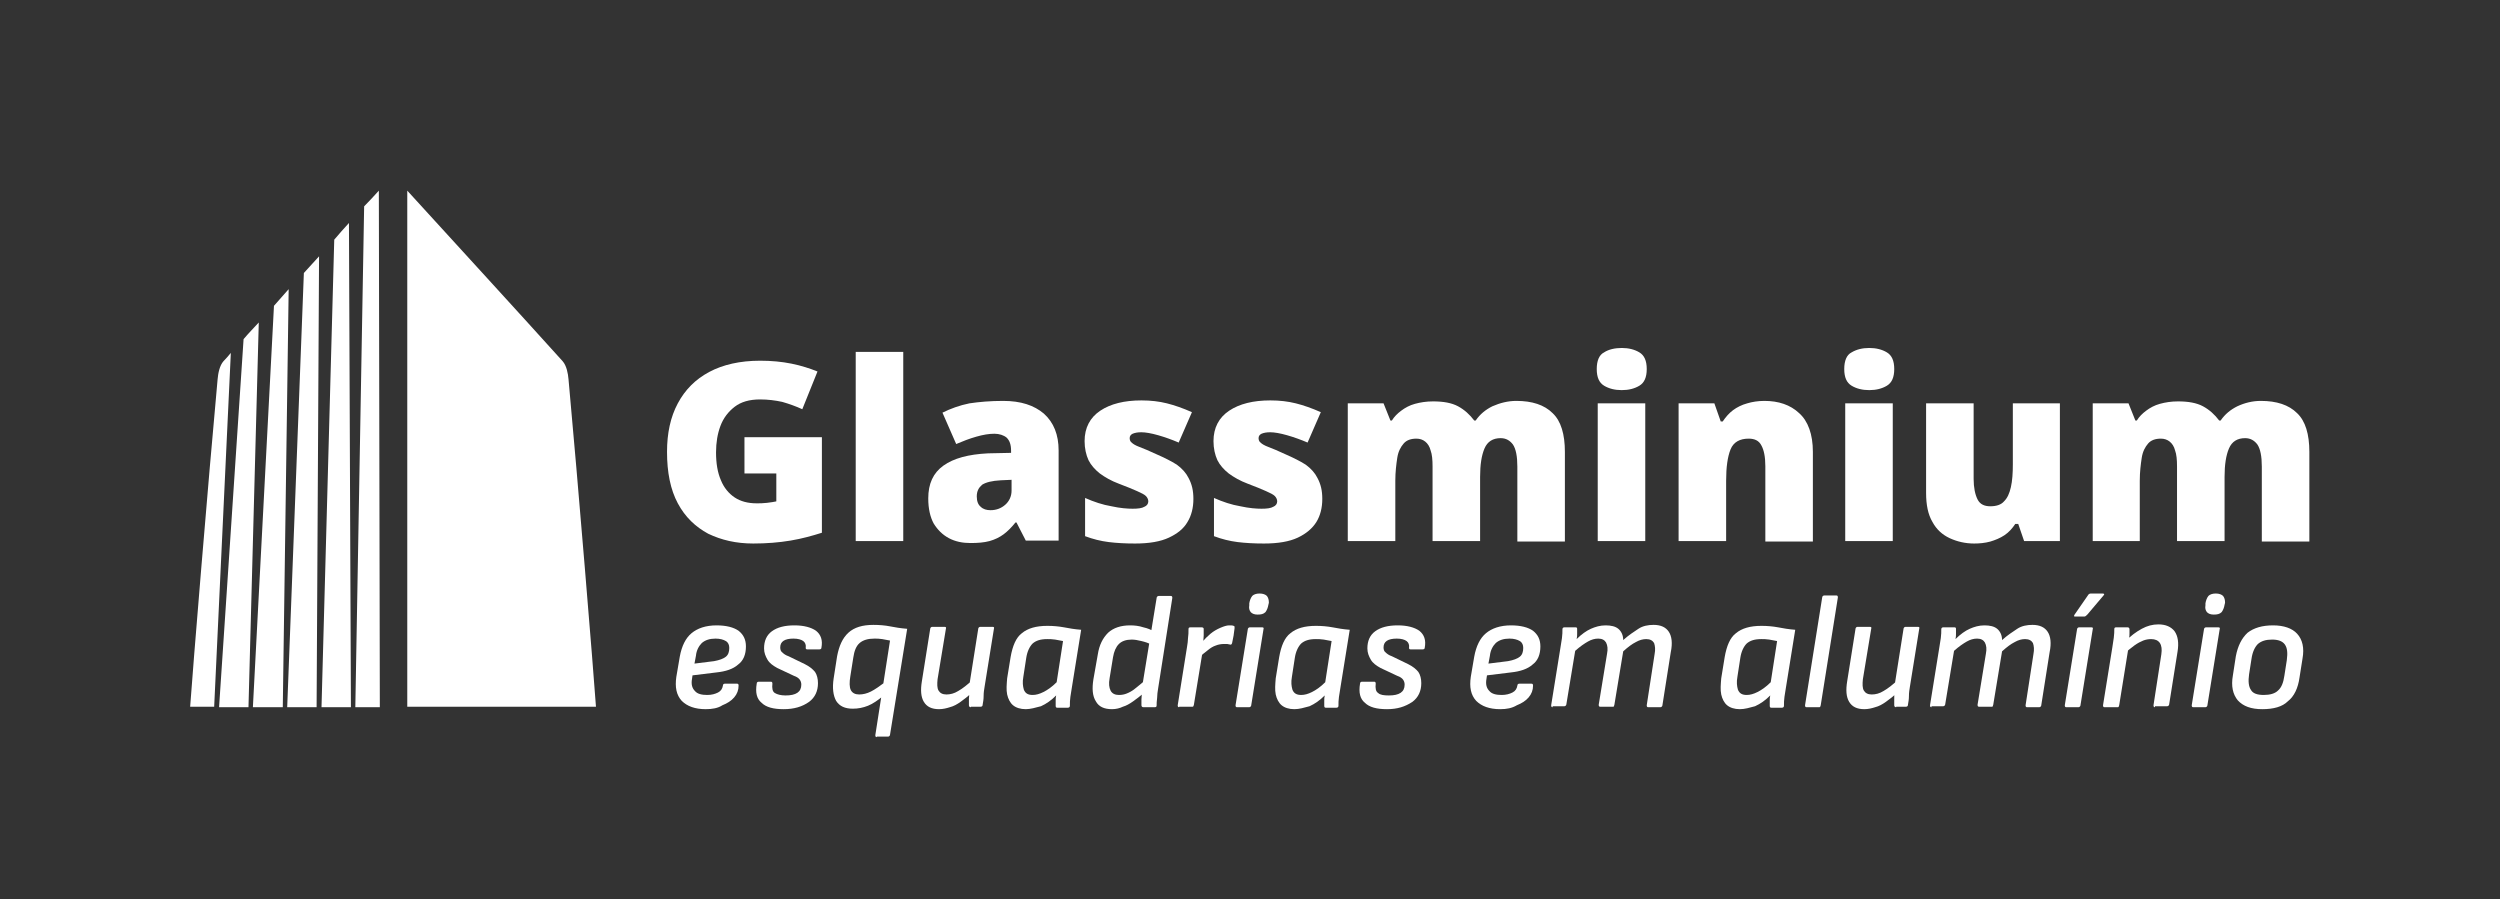 <?xml version="1.0" encoding="utf-8"?>
<!-- Generator: Adobe Illustrator 27.2.0, SVG Export Plug-In . SVG Version: 6.00 Build 0)  -->
<svg version="1.1" id="Camada_1" xmlns="http://www.w3.org/2000/svg" xmlns:xlink="http://www.w3.org/1999/xlink" x="0px" y="0px"
	 viewBox="0 0 510.1 183.5" style="enable-background:new 0 0 510.1 183.5;" xml:space="preserve">
<rect x="0" y="0" width="510.1" height="183.5" fill="#333333" stroke="none"/>
<style type="text/css">
	.st0{fill:#212F59;}
	.st1{fill:#05A5BE;}
	.st2{fill:#FFFFFF;}
	.st3{fill:url(#SVGID_1_);}
	.st4{fill:url(#SVGID_00000103980690836067471420000002387090920230952585_);}
	.st5{fill:url(#SVGID_00000172408490679631928870000004380045964459698343_);}
	.st6{fill:url(#SVGID_00000058566538929989683180000007173574193005728649_);}
	.st7{fill:url(#SVGID_00000010272504979941141620000009319632849717444516_);}
	.st8{fill:url(#SVGID_00000075159236294663642940000005137134003004560780_);}
	.st9{fill:url(#SVGID_00000026872054033698727510000009923231116796261544_);}
	.st10{fill:url(#SVGID_00000117663806631462590380000013968350298722498725_);}
	.st11{fill:url(#SVGID_00000115489158587566268030000008989082643613064362_);}
	.st12{fill:url(#SVGID_00000025406876642264080900000005768493511592386742_);}
	.st13{fill:url(#SVGID_00000018924102688637932210000009011242460291431570_);}
	.st14{fill:url(#SVGID_00000046333931800134273200000014241795367178366132_);}
	.st15{fill:#71C8DF;}
	.st16{fill:url(#SVGID_00000183961548511773112940000016151005048999541647_);}
	.st17{fill:url(#SVGID_00000032609858725266969150000013270195288841004199_);}
	.st18{fill:url(#SVGID_00000111193741995191300670000007197935423055532723_);}
	.st19{fill:url(#SVGID_00000048495328788418930980000010437136373055398291_);}
	.st20{fill:url(#SVGID_00000024687677279363916230000011334980943778865341_);}
	.st21{fill:url(#SVGID_00000040554952699836020070000017872628736592441763_);}
</style>
<g>
	<g>
		<path class="st2" d="M152.1,89.2h15.6v19.5c-1.9,0.6-4,1.2-6.4,1.6c-2.4,0.4-4.9,0.6-7.6,0.6c-3.5,0-6.5-0.7-9.2-2
			c-2.6-1.4-4.7-3.4-6.2-6.2c-1.5-2.8-2.2-6.3-2.2-10.5c0-3.8,0.7-7.1,2.2-9.9c1.5-2.8,3.6-4.9,6.4-6.4c2.8-1.5,6.3-2.3,10.4-2.3
			c2.3,0,4.4,0.2,6.4,0.6c2,0.4,3.8,1,5.3,1.6l-3.1,7.7c-1.3-0.6-2.7-1.1-4.1-1.5c-1.4-0.3-2.9-0.5-4.5-0.5c-2.2,0-3.9,0.5-5.2,1.5
			c-1.3,1-2.3,2.3-2.9,3.9s-0.9,3.4-0.9,5.4c0,2.2,0.3,4.1,1,5.7c0.6,1.5,1.6,2.7,2.8,3.5c1.2,0.8,2.7,1.2,4.5,1.2
			c0.6,0,1.3,0,2.1-0.1c0.8-0.1,1.5-0.2,1.9-0.3v-5.7h-6.5V89.2z"/>
		<path class="st2" d="M184.3,110.4h-9.7V71.8h9.7V110.4z"/>
		<path class="st2" d="M204.7,81.8c3.6,0,6.3,0.9,8.3,2.6c2,1.8,3,4.3,3,7.5v18.4h-6.7l-1.9-3.7h-0.2c-0.8,1-1.6,1.8-2.4,2.4
			c-0.8,0.6-1.8,1.1-2.9,1.4c-1.1,0.3-2.4,0.4-3.9,0.4c-1.6,0-3.1-0.3-4.4-1c-1.3-0.7-2.3-1.7-3.1-3c-0.7-1.3-1.1-3-1.1-5.1
			c0-3,1-5.2,3.1-6.7c2.1-1.5,5.1-2.3,9.1-2.5l4.7-0.1v-0.4c0-1.3-0.3-2.1-0.9-2.7c-0.6-0.5-1.5-0.8-2.5-0.8c-1.1,0-2.3,0.2-3.7,0.6
			c-1.4,0.4-2.7,0.9-4.1,1.5l-2.8-6.4c1.6-0.8,3.5-1.5,5.5-1.9C199.8,82,202.1,81.8,204.7,81.8z M206.4,97.9l-2.2,0.1
			c-1.8,0.1-3,0.4-3.8,0.9c-0.7,0.6-1.1,1.3-1.1,2.4c0,1,0.3,1.7,0.8,2.1c0.5,0.5,1.2,0.7,2,0.7c1.2,0,2.2-0.4,3-1.1
			c0.8-0.7,1.3-1.7,1.3-2.9V97.9z"/>
		<path class="st2" d="M243.5,101.8c0,1.8-0.4,3.4-1.2,4.7c-0.8,1.4-2.1,2.4-3.8,3.2c-1.7,0.8-4,1.2-6.9,1.2c-2,0-3.8-0.1-5.4-0.3
			c-1.6-0.2-3.2-0.6-4.8-1.2v-7.8c1.8,0.8,3.6,1.4,5.4,1.7c1.8,0.4,3.3,0.5,4.3,0.5c1.1,0,1.9-0.1,2.4-0.4c0.5-0.2,0.8-0.6,0.8-1.1
			c0-0.4-0.2-0.8-0.5-1.1c-0.3-0.3-0.9-0.6-1.8-1c-0.9-0.4-2.1-0.9-3.7-1.5c-1.6-0.6-2.8-1.3-3.9-2.1c-1-0.8-1.8-1.7-2.3-2.7
			c-0.5-1.1-0.8-2.4-0.8-3.9c0-2.7,1.1-4.8,3.2-6.2c2.1-1.4,4.9-2.1,8.4-2.1c1.9,0,3.6,0.2,5.2,0.6c1.6,0.4,3.3,1,5.1,1.8l-2.7,6.2
			c-1.4-0.6-2.8-1.1-4.2-1.5c-1.4-0.4-2.6-0.6-3.4-0.6c-0.8,0-1.3,0.1-1.8,0.3c-0.4,0.2-0.6,0.5-0.6,0.9c0,0.3,0.1,0.7,0.4,0.9
			c0.3,0.3,0.8,0.6,1.6,0.9c0.8,0.3,2,0.8,3.5,1.5c1.6,0.7,3,1.4,4.1,2.1c1.1,0.8,1.9,1.7,2.4,2.7
			C243.2,98.8,243.5,100.1,243.5,101.8z"/>
		<path class="st2" d="M269.8,101.8c0,1.8-0.4,3.4-1.2,4.7s-2.1,2.4-3.8,3.2c-1.7,0.8-4,1.2-6.9,1.2c-2,0-3.8-0.1-5.4-0.3
			c-1.6-0.2-3.2-0.6-4.8-1.2v-7.8c1.8,0.8,3.6,1.4,5.4,1.7c1.8,0.4,3.3,0.5,4.3,0.5c1.1,0,1.9-0.1,2.4-0.4c0.5-0.2,0.8-0.6,0.8-1.1
			c0-0.4-0.2-0.8-0.5-1.1c-0.3-0.3-0.9-0.6-1.8-1c-0.9-0.4-2.1-0.9-3.7-1.5c-1.6-0.6-2.8-1.3-3.9-2.1c-1-0.8-1.8-1.7-2.3-2.7
			c-0.5-1.1-0.8-2.4-0.8-3.9c0-2.7,1.1-4.8,3.2-6.2c2.1-1.4,4.9-2.1,8.4-2.1c1.9,0,3.6,0.2,5.2,0.6c1.6,0.4,3.3,1,5.1,1.8l-2.7,6.2
			c-1.4-0.6-2.8-1.1-4.2-1.5c-1.4-0.4-2.6-0.6-3.4-0.6c-0.8,0-1.3,0.1-1.8,0.3c-0.4,0.2-0.6,0.5-0.6,0.9c0,0.3,0.1,0.7,0.4,0.9
			c0.3,0.3,0.8,0.6,1.6,0.9c0.8,0.3,2,0.8,3.5,1.5c1.6,0.7,3,1.4,4.1,2.1c1.1,0.8,1.9,1.7,2.4,2.7
			C269.5,98.8,269.8,100.1,269.8,101.8z"/>
		<path class="st2" d="M309.4,81.8c3.2,0,5.7,0.8,7.4,2.5c1.7,1.6,2.5,4.3,2.5,7.9v18.3h-9.7V95.2c0-2.1-0.3-3.6-0.9-4.5
			c-0.6-0.8-1.4-1.3-2.5-1.3c-1.6,0-2.7,0.7-3.3,2.1c-0.6,1.4-0.9,3.3-0.9,5.8v13.1h-9.7V95.2c0-1.4-0.1-2.5-0.4-3.3
			c-0.2-0.8-0.6-1.4-1.1-1.8c-0.5-0.4-1.1-0.6-1.8-0.6c-1.1,0-2,0.3-2.6,1c-0.6,0.7-1.1,1.6-1.3,2.9c-0.2,1.3-0.4,2.9-0.4,4.7v12.3
			h-9.7V82.3h7.3l1.4,3.5h0.3c0.5-0.8,1.1-1.4,1.9-2c0.8-0.6,1.7-1.1,2.8-1.4c1.1-0.3,2.3-0.5,3.7-0.5c2.1,0,3.8,0.3,5.1,1
			c1.3,0.7,2.4,1.7,3.3,2.9h0.3c0.9-1.3,2-2.2,3.4-2.9C306.1,82.2,307.7,81.8,309.4,81.8z"/>
		<path class="st2" d="M330.9,71c1.4,0,2.6,0.3,3.6,0.9c1,0.6,1.5,1.7,1.5,3.4c0,1.7-0.5,2.8-1.5,3.4c-1,0.6-2.2,0.9-3.6,0.9
			c-1.4,0-2.6-0.3-3.6-0.9c-1-0.6-1.5-1.7-1.5-3.4c0-1.7,0.5-2.9,1.5-3.4C328.2,71.3,329.5,71,330.9,71z M335.7,82.3v28.1H326V82.3
			H335.7z"/>
		<path class="st2" d="M360,81.8c2.9,0,5.3,0.8,7.1,2.5c1.8,1.6,2.8,4.3,2.8,7.9v18.3h-9.7V95.1c0-1.9-0.3-3.3-0.8-4.2
			c-0.5-1-1.4-1.4-2.6-1.4c-1.8,0-3.1,0.7-3.7,2.2c-0.6,1.5-0.9,3.6-0.9,6.4v12.3h-9.7V82.3h7.3l1.3,3.7h0.4
			c0.6-0.9,1.3-1.7,2.1-2.3c0.8-0.6,1.8-1.1,2.9-1.4C357.5,82,358.7,81.8,360,81.8z"/>
		<path class="st2" d="M381.4,71c1.4,0,2.6,0.3,3.6,0.9c1,0.6,1.5,1.7,1.5,3.4c0,1.7-0.5,2.8-1.5,3.4c-1,0.6-2.2,0.9-3.6,0.9
			c-1.4,0-2.6-0.3-3.6-0.9c-1-0.6-1.5-1.7-1.5-3.4c0-1.7,0.5-2.9,1.5-3.4C378.8,71.3,380,71,381.4,71z M386.2,82.3v28.1h-9.7V82.3
			H386.2z"/>
		<path class="st2" d="M420.3,82.3v28.1H413l-1.2-3.5h-0.6c-0.6,0.9-1.3,1.7-2.2,2.3c-0.9,0.6-1.9,1-2.9,1.3
			c-1.1,0.3-2.2,0.4-3.3,0.4c-1.8,0-3.5-0.4-5-1.1c-1.5-0.7-2.7-1.8-3.5-3.3c-0.9-1.5-1.3-3.5-1.3-5.9V82.3h9.7v15.4
			c0,1.8,0.3,3.2,0.8,4.2c0.5,1,1.4,1.4,2.6,1.4c1.2,0,2.2-0.3,2.8-1c0.7-0.7,1.1-1.6,1.4-2.9c0.3-1.3,0.4-2.9,0.4-4.7V82.3H420.3z"
			/>
		<path class="st2" d="M461.3,81.8c3.2,0,5.7,0.8,7.4,2.5c1.7,1.6,2.5,4.3,2.5,7.9v18.3h-9.7V95.2c0-2.1-0.3-3.6-0.9-4.5
			c-0.6-0.8-1.4-1.3-2.5-1.3c-1.6,0-2.7,0.7-3.3,2.1c-0.6,1.4-0.9,3.3-0.9,5.8v13.1h-9.7V95.2c0-1.4-0.1-2.5-0.4-3.3
			c-0.2-0.8-0.6-1.4-1.1-1.8c-0.5-0.4-1.1-0.6-1.8-0.6c-1.1,0-2,0.3-2.6,1c-0.6,0.7-1.1,1.6-1.3,2.9c-0.2,1.3-0.4,2.9-0.4,4.7v12.3
			H427V82.3h7.3l1.4,3.5h0.3c0.5-0.8,1.1-1.4,1.9-2c0.8-0.6,1.7-1.1,2.8-1.4c1.1-0.3,2.3-0.5,3.7-0.5c2.1,0,3.8,0.3,5.1,1
			c1.3,0.7,2.4,1.7,3.3,2.9h0.3c0.9-1.3,2-2.2,3.4-2.9C458,82.2,459.6,81.8,461.3,81.8z"/>
	</g>
	<g>
		<path class="st2" d="M144,144.7c-2.2,0-3.8-0.6-4.9-1.7c-1.1-1.2-1.4-2.8-1.1-4.9l0.7-4.1c0.4-2.2,1.2-3.8,2.4-4.8
			c1.2-1,2.9-1.6,5.1-1.6c2,0,3.5,0.4,4.5,1.1c1,0.8,1.5,1.8,1.5,3.2c0,1.6-0.5,2.9-1.6,3.7c-1,0.9-2.5,1.4-4.4,1.6l-4.9,0.6
			l-0.1,0.7c-0.2,1.1,0,1.9,0.6,2.5c0.5,0.6,1.4,0.8,2.5,0.8c0.9,0,1.6-0.2,2.2-0.5s0.9-0.8,1-1.4c0-0.3,0.2-0.4,0.4-0.4h2.5
			c0.2,0,0.3,0.1,0.3,0.4c0,0.9-0.3,1.7-0.9,2.4s-1.4,1.2-2.4,1.6C146.5,144.5,145.3,144.7,144,144.7z M141.7,135.4l4-0.5
			c1.1-0.2,1.9-0.5,2.4-0.9c0.5-0.4,0.7-1,0.7-1.8c0-0.6-0.2-1.1-0.7-1.4c-0.5-0.3-1.2-0.5-2.1-0.5c-1.2,0-2.1,0.3-2.8,0.9
			c-0.6,0.6-1.1,1.5-1.2,2.6L141.7,135.4z"/>
		<path class="st2" d="M159.9,144.7c-2.1,0-3.6-0.4-4.5-1.3c-1-0.8-1.3-2.1-1-3.9c0-0.3,0.2-0.4,0.4-0.4h2.5c0.2,0,0.3,0.1,0.3,0.4
			c-0.1,0.9,0,1.6,0.5,1.9s1.2,0.5,2.2,0.5c2.1,0,3.2-0.7,3.2-2.2c0-0.4-0.1-0.7-0.3-1c-0.2-0.3-0.6-0.6-1.2-0.8l-3.4-1.6
			c-0.9-0.5-1.6-1-2-1.7c-0.4-0.7-0.7-1.4-0.7-2.3c0-1.5,0.5-2.7,1.6-3.5c1.1-0.8,2.6-1.2,4.6-1.2c1.9,0,3.4,0.4,4.4,1.1
			c1,0.8,1.4,1.9,1.1,3.5c0,0.2-0.2,0.3-0.4,0.3h-2.5c-0.2,0-0.3-0.1-0.3-0.3c0.1-0.6-0.1-1.1-0.5-1.4c-0.4-0.3-1.1-0.5-2-0.5
			c-1.8,0-2.7,0.6-2.7,1.8c0,0.4,0.1,0.8,0.4,1c0.3,0.3,0.7,0.6,1.3,0.8l3.3,1.6c1,0.5,1.6,1,2.1,1.6c0.4,0.6,0.6,1.4,0.6,2.3
			c0,1.6-0.6,2.9-1.8,3.8C163.7,144.2,162,144.7,159.9,144.7z"/>
		<path class="st2" d="M178.9,150.4c-0.2,0-0.3-0.1-0.3-0.4l3-19.3c-0.5-0.1-1-0.2-1.6-0.3s-1.1-0.1-1.6-0.1c-1.3,0-2.3,0.3-3,0.9
			c-0.7,0.6-1.1,1.6-1.3,3l-0.6,3.8c-0.2,1.2-0.2,2.2,0.1,2.8c0.3,0.6,0.9,0.9,1.7,0.9c0.8,0,1.6-0.2,2.4-0.6s1.8-1.1,3-2l-0.5,2.9
			c-1.1,0.9-2.1,1.6-3.1,2c-1,0.4-2,0.6-3.1,0.6c-1.6,0-2.7-0.5-3.4-1.6c-0.6-1.1-0.8-2.6-0.5-4.6l0.7-4.5c0.4-2.1,1.1-3.7,2.3-4.8
			c1.2-1.1,2.9-1.6,5.1-1.6c1.2,0,2.4,0.1,3.4,0.3c1,0.2,2.2,0.4,3.5,0.5l-3.5,21.6c0,0.2-0.2,0.4-0.4,0.4H178.9z"/>
		<path class="st2" d="M191.6,144.7c-1.5,0-2.5-0.5-3.1-1.5c-0.6-1-0.7-2.4-0.4-4.2l1.7-10.7c0-0.2,0.2-0.4,0.4-0.4h2.5
			c0.3,0,0.4,0.1,0.3,0.4l-1.7,10.3c-0.1,1-0.1,1.8,0.2,2.3c0.3,0.5,0.8,0.8,1.6,0.8s1.6-0.2,2.4-0.7c0.9-0.5,1.9-1.3,3.1-2.4
			l-0.4,2.8c-0.7,0.7-1.5,1.3-2.2,1.8c-0.7,0.5-1.4,0.9-2.2,1.1C193.2,144.5,192.4,144.7,191.6,144.7z M198.1,144.3
			c-0.2,0-0.4-0.1-0.4-0.4c0-0.4,0-0.8,0-1.3c0-0.4,0.1-0.9,0.1-1.4v-1.5l1.8-11.4c0-0.2,0.2-0.4,0.4-0.4h2.5c0.3,0,0.4,0.1,0.3,0.4
			l-1.9,11.8c-0.1,0.6-0.2,1.2-0.2,1.9s-0.1,1.2-0.2,1.8c0,0.2-0.1,0.4-0.4,0.4H198.1z"/>
		<path class="st2" d="M209.3,144.7c-1.1,0-2-0.3-2.6-0.8c-0.6-0.5-1-1.3-1.2-2.2c-0.2-1-0.1-2,0-3.3l0.7-4.3c0.4-2.3,1.1-4,2.3-4.9
			c1.2-1,2.9-1.5,5.2-1.5c1.2,0,2.3,0.1,3.4,0.3c1,0.2,2.2,0.4,3.5,0.5l-1.9,11.8c-0.1,0.6-0.2,1.2-0.3,1.9s-0.1,1.2-0.1,1.8
			c0,0.2-0.1,0.4-0.4,0.4h-2.2c-0.2,0-0.3-0.1-0.3-0.4c0-0.3,0-0.7,0-1c0-0.4,0-0.7,0.1-1.1c-1,1-2,1.7-3.1,2.2
			C211.3,144.4,210.2,144.7,209.3,144.7z M210.7,141.8c0.7,0,1.4-0.2,2.2-0.6c0.8-0.4,1.7-1,2.7-2l1.3-8.4c-0.5-0.1-1-0.2-1.6-0.3
			s-1.2-0.1-1.6-0.1c-1.4,0-2.3,0.3-3,0.9c-0.6,0.6-1.1,1.6-1.3,2.9l-0.6,3.9c-0.2,1.1-0.1,1.9,0.1,2.6
			C209.2,141.5,209.8,141.8,210.7,141.8z"/>
		<path class="st2" d="M226.9,144.7c-1.6,0-2.7-0.5-3.3-1.6c-0.7-1.1-0.8-2.6-0.5-4.5l0.9-5.1c0.3-1.9,1-3.3,2.1-4.4
			c1.1-1,2.6-1.5,4.5-1.5c0.9,0,1.8,0.1,2.7,0.4c0.9,0.2,1.6,0.5,2,0.8l-0.3,2.8c-0.6-0.4-1.3-0.6-2.1-0.8c-0.8-0.2-1.4-0.3-2-0.3
			c-1.1,0-2,0.3-2.6,0.9s-1,1.5-1.2,2.7l-0.7,4.3c-0.2,1.1-0.1,1.9,0.2,2.5c0.3,0.6,0.9,0.9,1.7,0.9c0.6,0,1.1-0.1,1.6-0.3
			c0.5-0.2,1.1-0.5,1.7-1c0.6-0.5,1.4-1.1,2.3-1.9l-0.4,2.7c-0.8,0.7-1.6,1.3-2.3,1.8c-0.7,0.5-1.4,0.9-2.1,1.1
			C228.5,144.5,227.7,144.7,226.9,144.7z M233.3,144.3c-0.2,0-0.4-0.1-0.4-0.4c0-0.3,0-0.7,0-1.2c0-0.5,0.1-0.9,0.1-1.3l0.1-1.6
			L236,122c0-0.2,0.2-0.4,0.4-0.4h2.5c0.2,0,0.3,0.1,0.3,0.4l-2.9,18.5c-0.1,0.6-0.2,1.3-0.2,1.9c-0.1,0.7-0.1,1.2-0.1,1.5
			c0,0.3-0.1,0.4-0.4,0.4H233.3z"/>
		<path class="st2" d="M240.6,144.3c-0.2,0-0.3-0.1-0.3-0.4l1.9-11.9c0.1-0.6,0.2-1.3,0.2-1.8c0.1-0.6,0.1-1.2,0.1-1.8
			c0-0.3,0.1-0.4,0.4-0.4h2.3c0.2,0,0.4,0.1,0.4,0.3c0,0.4,0,0.9,0,1.4c0,0.5-0.1,1-0.1,1.3l-0.1,1.8l-1.8,11c0,0.1-0.1,0.2-0.1,0.3
			c-0.1,0.1-0.1,0.1-0.2,0.1H240.6z M244.8,134.1l0.4-3c0.6-0.7,1.2-1.3,1.8-1.8c0.6-0.5,1.3-0.9,2-1.2c0.7-0.3,1.3-0.5,1.8-0.5
			c0.4,0,0.7,0,0.9,0.1c0.1,0,0.2,0.1,0.2,0.2c0,0.1,0,0.2,0,0.3c-0.1,0.5-0.1,1-0.2,1.5s-0.2,1-0.3,1.5c-0.1,0.3-0.2,0.4-0.5,0.3
			c-0.2,0-0.3-0.1-0.5-0.1c-0.2,0-0.4,0-0.7,0c-0.5,0-1.1,0.1-1.6,0.3c-0.6,0.2-1.1,0.5-1.7,1S245.3,133.5,244.8,134.1z"/>
		<path class="st2" d="M252.4,144.3c-0.2,0-0.3-0.1-0.3-0.4l2.5-15.5c0-0.2,0.2-0.4,0.4-0.4h2.5c0.3,0,0.4,0.1,0.3,0.4l-2.5,15.5
			c0,0.2-0.2,0.4-0.4,0.4H252.4z M256.6,125.4c-0.7,0-1.1-0.2-1.4-0.5c-0.3-0.4-0.4-0.8-0.3-1.4l0-0.4c0.1-0.6,0.3-1.1,0.6-1.5
			c0.3-0.3,0.8-0.5,1.5-0.5c0.7,0,1.2,0.2,1.5,0.5c0.3,0.4,0.4,0.8,0.4,1.4l-0.1,0.4c-0.1,0.6-0.3,1.1-0.6,1.5
			C257.8,125.3,257.3,125.4,256.6,125.4z"/>
		<path class="st2" d="M264.1,144.7c-1.1,0-2-0.3-2.6-0.8c-0.6-0.5-1-1.3-1.2-2.2c-0.2-1-0.1-2,0-3.3l0.7-4.3c0.4-2.3,1.1-4,2.3-4.9
			c1.2-1,2.9-1.5,5.2-1.5c1.2,0,2.3,0.1,3.4,0.3c1,0.2,2.2,0.4,3.5,0.5l-1.9,11.8c-0.1,0.6-0.2,1.2-0.3,1.9s-0.1,1.2-0.1,1.8
			c0,0.2-0.1,0.4-0.4,0.4h-2.2c-0.2,0-0.3-0.1-0.3-0.4c0-0.3,0-0.7,0-1c0-0.4,0-0.7,0.1-1.1c-1,1-2,1.7-3.1,2.2
			C266.1,144.4,265.1,144.7,264.1,144.7z M265.5,141.8c0.7,0,1.4-0.2,2.2-0.6s1.7-1,2.7-2l1.3-8.4c-0.5-0.1-1-0.2-1.6-0.3
			c-0.6-0.1-1.2-0.1-1.6-0.1c-1.4,0-2.3,0.3-3,0.9c-0.6,0.6-1.1,1.6-1.3,2.9l-0.6,3.9c-0.2,1.1-0.1,1.9,0.1,2.6
			C264,141.5,264.6,141.8,265.5,141.8z"/>
		<path class="st2" d="M283,144.7c-2.1,0-3.6-0.4-4.5-1.3c-1-0.8-1.3-2.1-1-3.9c0-0.3,0.2-0.4,0.4-0.4h2.5c0.2,0,0.3,0.1,0.3,0.4
			c-0.1,0.9,0,1.6,0.5,1.9c0.4,0.4,1.2,0.5,2.2,0.5c2.1,0,3.2-0.7,3.2-2.2c0-0.4-0.1-0.7-0.3-1c-0.2-0.3-0.6-0.6-1.2-0.8l-3.4-1.6
			c-0.9-0.5-1.6-1-2-1.7c-0.4-0.7-0.7-1.4-0.7-2.3c0-1.5,0.5-2.7,1.6-3.5c1.1-0.8,2.6-1.2,4.6-1.2c1.9,0,3.4,0.4,4.4,1.1
			c1,0.8,1.4,1.9,1.1,3.5c0,0.2-0.2,0.3-0.4,0.3h-2.5c-0.2,0-0.3-0.1-0.3-0.3c0.1-0.6-0.1-1.1-0.5-1.4c-0.4-0.3-1.1-0.5-2-0.5
			c-1.8,0-2.7,0.6-2.7,1.8c0,0.4,0.1,0.8,0.4,1c0.3,0.3,0.7,0.6,1.3,0.8l3.3,1.6c1,0.5,1.6,1,2.1,1.6c0.4,0.6,0.6,1.4,0.6,2.3
			c0,1.6-0.6,2.9-1.8,3.8C286.7,144.2,285.1,144.7,283,144.7z"/>
		<path class="st2" d="M306.1,144.7c-2.2,0-3.8-0.6-4.9-1.7c-1.1-1.2-1.4-2.8-1.1-4.9l0.7-4.1c0.4-2.2,1.2-3.8,2.4-4.8
			c1.2-1,2.9-1.6,5.1-1.6c2,0,3.5,0.4,4.5,1.1c1,0.8,1.5,1.8,1.5,3.2c0,1.6-0.5,2.9-1.6,3.7c-1,0.9-2.5,1.4-4.4,1.6l-4.9,0.6
			l-0.1,0.7c-0.2,1.1,0,1.9,0.6,2.5c0.5,0.6,1.4,0.8,2.5,0.8c0.9,0,1.6-0.2,2.2-0.5c0.6-0.3,0.9-0.8,1-1.4c0-0.3,0.2-0.4,0.4-0.4
			h2.5c0.2,0,0.3,0.1,0.3,0.4c0,0.9-0.3,1.7-0.9,2.4c-0.6,0.7-1.4,1.2-2.4,1.6C308.5,144.5,307.4,144.7,306.1,144.7z M303.7,135.4
			l4-0.5c1.1-0.2,1.9-0.5,2.4-0.9s0.7-1,0.7-1.8c0-0.6-0.2-1.1-0.7-1.4c-0.5-0.3-1.2-0.5-2.1-0.5c-1.2,0-2.1,0.3-2.8,0.9
			c-0.6,0.6-1.1,1.5-1.2,2.6L303.7,135.4z"/>
		<path class="st2" d="M316.8,144.3c-0.2,0-0.3-0.1-0.3-0.4l1.9-11.8c0.1-0.6,0.2-1.3,0.3-1.9c0.1-0.7,0.1-1.3,0.1-1.8
			c0-0.2,0.1-0.4,0.4-0.4h2.3c0.2,0,0.3,0.1,0.3,0.3c0,0.3,0,0.7,0,1c0,0.3,0,0.7-0.1,1.1c1-1,2-1.7,2.9-2.1s1.9-0.7,3-0.7
			c1.1,0,2,0.2,2.6,0.7c0.6,0.5,1,1.3,1,2.3c1.1-1,2.2-1.7,3.1-2.3s2-0.8,3.1-0.8c1.5,0,2.5,0.5,3.1,1.4c0.6,0.9,0.8,2.3,0.4,4.2
			l-1.7,10.8c0,0.2-0.2,0.4-0.4,0.4h-2.5c-0.2,0-0.3-0.1-0.3-0.4l1.6-10.4c0.2-1,0.1-1.7-0.1-2.3c-0.3-0.5-0.8-0.8-1.6-0.8
			c-0.7,0-1.4,0.2-2.1,0.6c-0.8,0.4-1.6,1-2.6,1.9l-1.8,10.9c0,0.1-0.1,0.2-0.1,0.3s-0.1,0.1-0.2,0.1h-2.6c-0.2,0-0.3-0.1-0.3-0.4
			l1.7-10.4c0.2-1,0.1-1.7-0.2-2.3c-0.3-0.5-0.8-0.8-1.6-0.8c-0.7,0-1.4,0.2-2.1,0.6s-1.6,1-2.6,1.9l-1.8,10.9
			c0,0.2-0.2,0.4-0.4,0.4H316.8z"/>
		<path class="st2" d="M355,144.7c-1.1,0-2-0.3-2.6-0.8c-0.6-0.5-1-1.3-1.2-2.2c-0.2-1-0.1-2,0-3.3l0.7-4.3c0.4-2.3,1.1-4,2.3-4.9
			c1.2-1,2.9-1.5,5.2-1.5c1.2,0,2.3,0.1,3.4,0.3c1,0.2,2.2,0.4,3.5,0.5l-1.9,11.8c-0.1,0.6-0.2,1.2-0.3,1.9s-0.1,1.2-0.1,1.8
			c0,0.2-0.1,0.4-0.4,0.4h-2.2c-0.2,0-0.3-0.1-0.3-0.4c0-0.3,0-0.7,0-1c0-0.4,0-0.7,0.1-1.1c-1,1-2,1.7-3.1,2.2
			C357,144.4,356,144.7,355,144.7z M356.4,141.8c0.7,0,1.4-0.2,2.2-0.6s1.7-1,2.7-2l1.3-8.4c-0.5-0.1-1-0.2-1.6-0.3
			c-0.6-0.1-1.2-0.1-1.6-0.1c-1.4,0-2.3,0.3-3,0.9c-0.6,0.6-1.1,1.6-1.3,2.9l-0.6,3.9c-0.2,1.1-0.1,1.9,0.1,2.6
			C354.9,141.5,355.5,141.8,356.4,141.8z"/>
		<path class="st2" d="M368.6,144.3c-0.2,0-0.3-0.1-0.3-0.4l3.5-22c0-0.2,0.2-0.4,0.4-0.4h2.5c0.2,0,0.3,0.1,0.3,0.4l-3.5,22
			c0,0.1-0.1,0.2-0.1,0.3c-0.1,0.1-0.1,0.1-0.2,0.1H368.6z"/>
		<path class="st2" d="M380.4,144.7c-1.5,0-2.5-0.5-3.1-1.5c-0.6-1-0.7-2.4-0.4-4.2l1.7-10.7c0-0.2,0.2-0.4,0.4-0.4h2.5
			c0.3,0,0.4,0.1,0.3,0.4l-1.7,10.3c-0.1,1-0.1,1.8,0.2,2.3c0.3,0.5,0.8,0.8,1.6,0.8c0.8,0,1.6-0.2,2.4-0.7c0.9-0.5,1.9-1.3,3.1-2.4
			l-0.4,2.8c-0.7,0.7-1.5,1.3-2.2,1.8c-0.7,0.5-1.4,0.9-2.2,1.1C382,144.5,381.2,144.7,380.4,144.7z M386.9,144.3
			c-0.2,0-0.4-0.1-0.4-0.4c0-0.4,0-0.8,0-1.3c0-0.4,0-0.9,0.1-1.4v-1.5l1.8-11.4c0-0.2,0.2-0.4,0.4-0.4h2.5c0.3,0,0.4,0.1,0.3,0.4
			l-1.9,11.8c-0.1,0.6-0.2,1.2-0.2,1.9s-0.1,1.2-0.2,1.8c0,0.2-0.1,0.4-0.4,0.4H386.9z"/>
		<path class="st2" d="M394.1,144.3c-0.2,0-0.3-0.1-0.3-0.4l1.9-11.8c0.1-0.6,0.2-1.3,0.3-1.9c0.1-0.7,0.1-1.3,0.1-1.8
			c0-0.2,0.1-0.4,0.4-0.4h2.3c0.2,0,0.3,0.1,0.3,0.3c0,0.3,0,0.7,0,1c0,0.3,0,0.7-0.1,1.1c1-1,2-1.7,2.9-2.1s1.9-0.7,3-0.7
			c1.1,0,2,0.2,2.6,0.7c0.6,0.5,1,1.3,1,2.3c1.1-1,2.2-1.7,3.1-2.3s2-0.8,3.1-0.8c1.5,0,2.5,0.5,3.1,1.4c0.6,0.9,0.8,2.3,0.4,4.2
			l-1.7,10.8c0,0.2-0.2,0.4-0.4,0.4h-2.5c-0.2,0-0.3-0.1-0.3-0.4l1.6-10.4c0.2-1,0.1-1.7-0.1-2.3c-0.3-0.5-0.8-0.8-1.6-0.8
			c-0.7,0-1.4,0.2-2.1,0.6c-0.8,0.4-1.6,1-2.6,1.9l-1.8,10.9c0,0.1-0.1,0.2-0.1,0.3s-0.1,0.1-0.2,0.1h-2.6c-0.2,0-0.3-0.1-0.3-0.4
			l1.7-10.4c0.2-1,0.1-1.7-0.2-2.3c-0.3-0.5-0.8-0.8-1.6-0.8c-0.7,0-1.4,0.2-2.1,0.6s-1.6,1-2.6,1.9l-1.8,10.9
			c0,0.2-0.2,0.4-0.4,0.4H394.1z"/>
		<path class="st2" d="M421.6,144.3c-0.2,0-0.3-0.1-0.3-0.4l2.5-15.5c0-0.2,0.2-0.4,0.4-0.4h2.5c0.3,0,0.4,0.1,0.3,0.4l-2.5,15.5
			c0,0.2-0.2,0.4-0.4,0.4H421.6z M423.4,125.8c-0.1,0-0.2,0-0.2-0.1c0-0.1,0-0.2,0.1-0.3l2.7-3.9c0.1-0.2,0.3-0.4,0.6-0.4h2.4
			c0.2,0,0.2,0,0.3,0.1s0,0.2-0.1,0.3l-3.3,3.9c-0.2,0.2-0.4,0.4-0.6,0.4H423.4z"/>
		<path class="st2" d="M429.4,144.3c-0.2,0-0.3-0.1-0.3-0.4l1.9-11.8c0.1-0.6,0.2-1.3,0.3-2c0.1-0.7,0.1-1.3,0.1-1.7
			c0-0.3,0.1-0.4,0.4-0.4h2.3c0.2,0,0.4,0.1,0.4,0.4c0,0.2,0,0.4,0,0.8c0,0.4,0,0.7-0.1,1.1c0,0.4-0.1,0.7-0.1,1l0,0.8l-1.9,11.8
			c0,0.1-0.1,0.2-0.1,0.3c-0.1,0.1-0.1,0.1-0.2,0.1H429.4z M439.7,144.3c-0.2,0-0.3-0.1-0.3-0.4l1.6-10.4c0.3-2-0.4-3.1-2.1-3.1
			c-0.5,0-1.1,0.1-1.6,0.3s-1.1,0.5-1.8,1s-1.4,1.1-2.2,1.8l0.4-2.7c1.1-1.1,2.2-1.9,3.3-2.5s2.2-0.9,3.4-0.9c1.5,0,2.6,0.5,3.3,1.4
			c0.7,1,0.9,2.4,0.6,4.2l-1.7,10.7c0,0.2-0.2,0.4-0.4,0.4H439.7z"/>
		<path class="st2" d="M447.5,144.3c-0.2,0-0.3-0.1-0.3-0.4l2.5-15.5c0-0.2,0.2-0.4,0.4-0.4h2.5c0.3,0,0.4,0.1,0.3,0.4l-2.5,15.5
			c0,0.2-0.2,0.4-0.4,0.4H447.5z M451.7,125.4c-0.7,0-1.1-0.2-1.4-0.5c-0.3-0.4-0.4-0.8-0.3-1.4l0-0.4c0.1-0.6,0.3-1.1,0.6-1.5
			c0.3-0.3,0.8-0.5,1.5-0.5c0.7,0,1.2,0.2,1.5,0.5c0.3,0.4,0.4,0.8,0.4,1.4l-0.1,0.4c-0.1,0.6-0.3,1.1-0.6,1.5
			C452.9,125.3,452.4,125.4,451.7,125.4z"/>
		<path class="st2" d="M461.6,144.7c-2.3,0-3.9-0.6-5-1.8c-1-1.2-1.4-2.9-1-5.1l0.6-3.9c0.4-2.1,1.2-3.7,2.4-4.8
			c1.3-1,3-1.5,5.2-1.5s3.9,0.6,4.9,1.7c1.1,1.2,1.5,2.9,1.1,5.1l-0.6,3.8c-0.3,2.2-1.1,3.9-2.4,4.9
			C465.7,144.2,463.9,144.7,461.6,144.7z M461.9,141.8c1.3,0,2.3-0.3,2.9-0.9c0.7-0.6,1.1-1.6,1.3-3l0.5-3.2
			c0.2-1.5,0.1-2.5-0.4-3.2c-0.5-0.7-1.4-1-2.6-1c-1.3,0-2.2,0.3-2.9,0.9c-0.6,0.6-1.1,1.6-1.3,3l-0.5,3.2c-0.2,1.4-0.1,2.5,0.4,3.2
			C459.7,141.5,460.6,141.8,461.9,141.8z"/>
	</g>
	<g>
		<path class="st2" d="M83.1,38.9c11.3,12.4,21.6,23.6,31.7,34.8c0.8,0.9,1.1,2.5,1.2,3.7c1.9,20.6,5.1,59.6,5.6,66.8H83.1V38.9z"/>
		<g>
			<path class="st2" d="M45.6,73.7c-0.8,0.9-1.1,2.5-1.2,3.7c-1.9,20.6-5.1,59.6-5.6,66.8h4.9l3.4-72.2C46.8,72.4,46,73.3,45.6,73.7
				z"/>
			<path class="st2" d="M49.7,69.2l-5,75.1h6l2.1-78.5C51.8,66.9,50.7,68,49.7,69.2z"/>
			<path class="st2" d="M55.9,62.4l-4.3,81.9h6.1L58.9,59C57.9,60.1,56.9,61.3,55.9,62.4z"/>
			<path class="st2" d="M58.6,144.3h6l0.5-92c-1,1.1-2.1,2.3-3.1,3.4L58.6,144.3z"/>
			<path class="st2" d="M68.2,48.9l-2.6,95.4h6l-0.4-98.8C70.2,46.6,69.2,47.7,68.2,48.9z"/>
			<path class="st2" d="M77.3,38.9c-1,1.1-2,2.2-3,3.2l-1.8,102.2h5L77.3,38.9z"/>
		</g>
	</g>
</g>
</svg>
